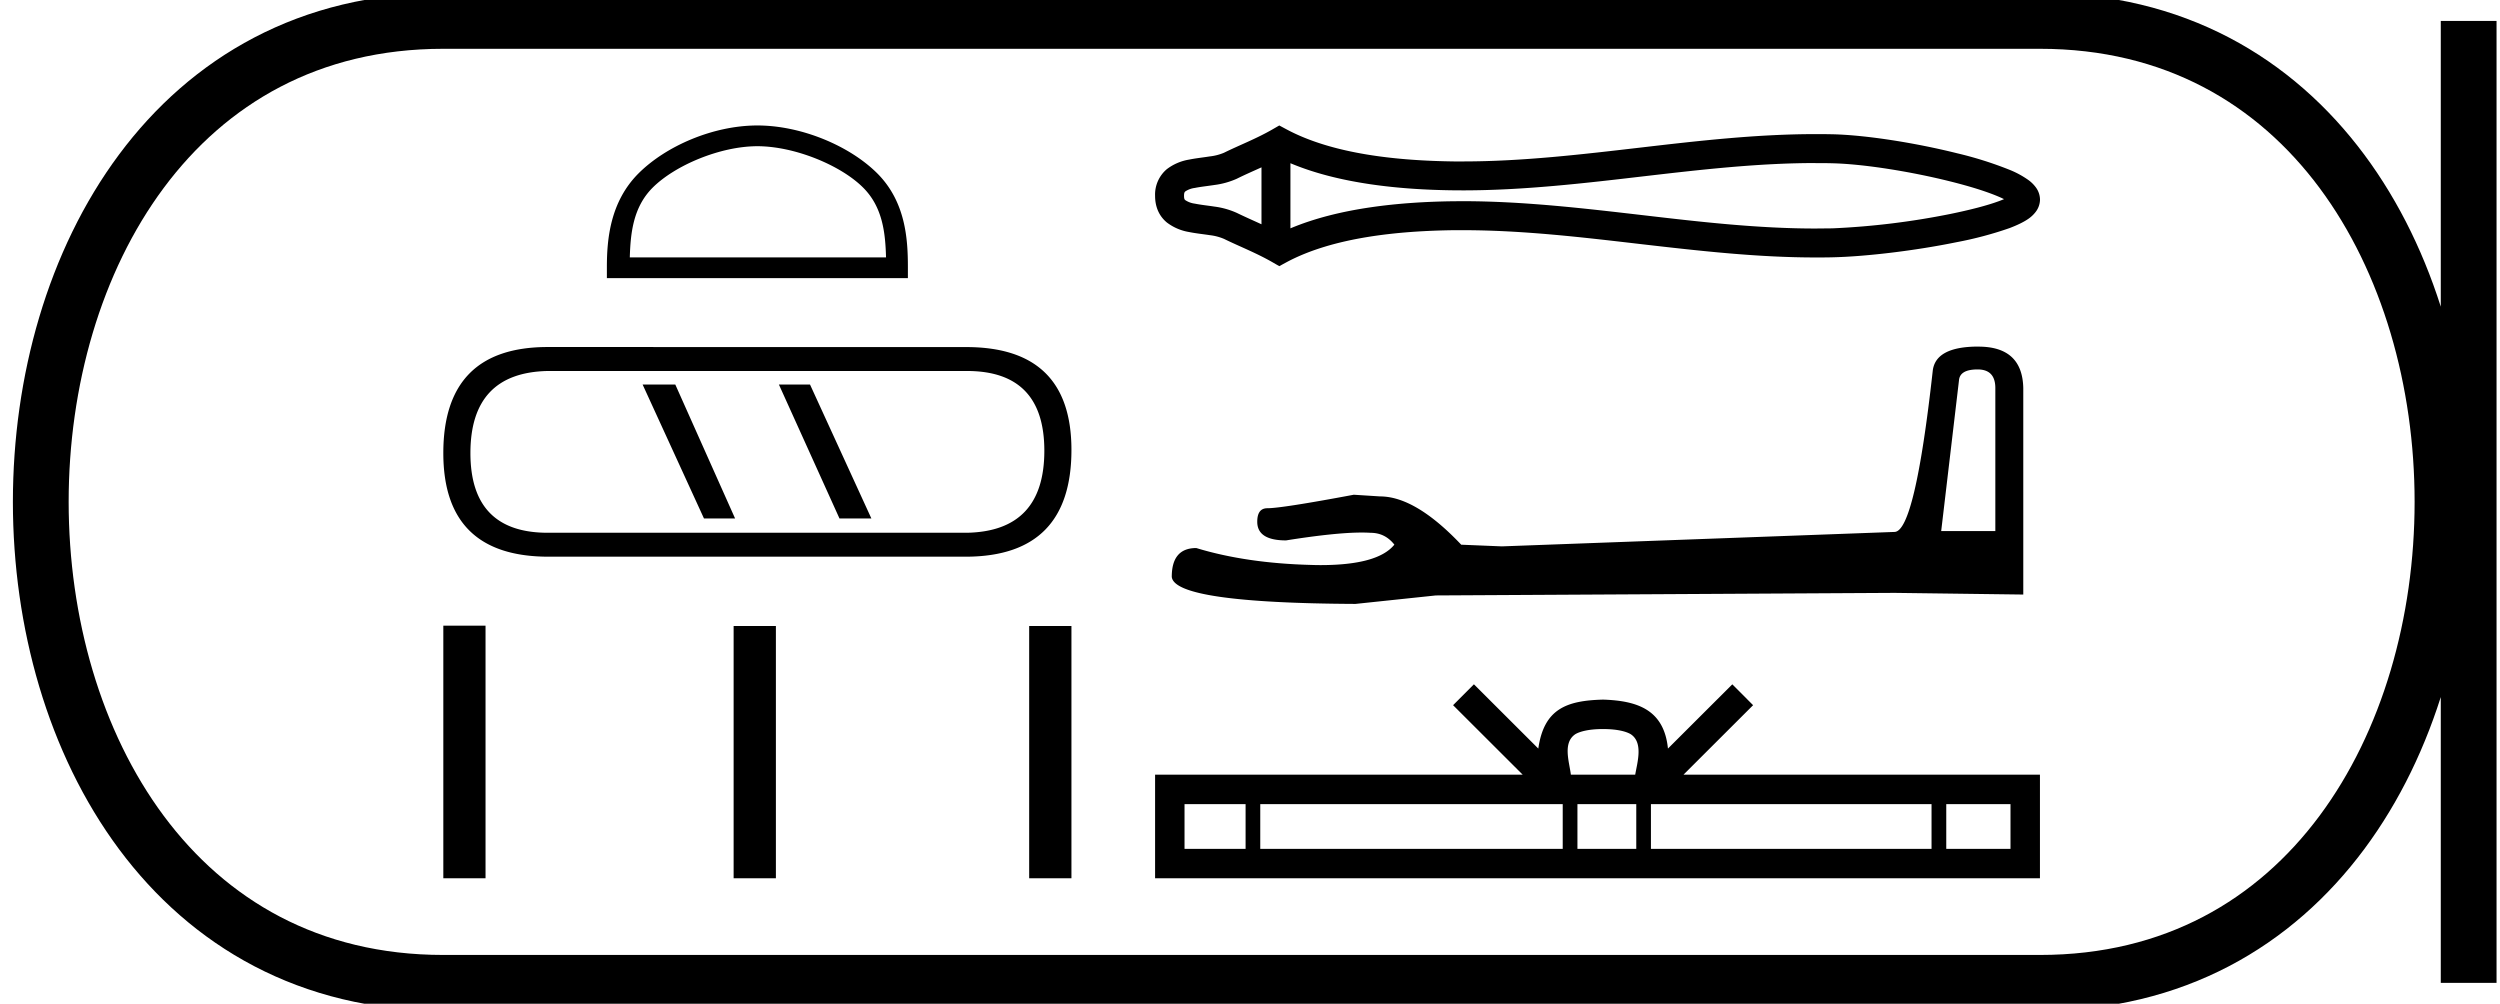 <svg xmlns="http://www.w3.org/2000/svg" width="44.832" height="18"><path d="M13.582 2.622c.664 0 1.495.34 1.897.743.352.351.398.818.41 1.251h-4.595c.013-.433.059-.9.41-1.251.403-.402 1.214-.743 1.878-.743zm0-.372c-.788 0-1.635.364-2.132.86-.509.51-.567 1.18-.567 1.682v.196h5.398v-.196c0-.502-.039-1.172-.548-1.682-.497-.496-1.364-.86-2.151-.86zm-2.058 4.646l1.1 2.401h.558L12.11 6.896zm2.444 0l1.086 2.401h.572l-1.1-2.401zm3.373-.243q1.387 0 1.387 1.43 0 1.443-1.387 1.471H9.823q-1.387 0-1.387-1.429 0-1.444 1.387-1.472zm-7.518-.43q-1.873 0-1.873 1.902 0 1.858 1.887 1.858h7.504q1.873-.014 1.873-1.915 0-1.844-1.887-1.844zM7.95 11.22v4.53h.757v-4.53zm5.206.006v4.524h.758v-4.524zm5.3 0v4.524h.758v-4.524zM36.09 3.489zm-.004.173zm-13.464-.661v1.021c-.152-.07-.301-.135-.442-.204a1.42 1.42 0 0 0-.407-.114c-.116-.018-.236-.03-.345-.052a.4.4 0 0 1-.171-.062c-.014-.01-.024-.025-.024-.079 0-.053.01-.067.024-.079a.4.4 0 0 1 .171-.062c.109-.022.23-.034.345-.052a1.42 1.42 0 0 0 .407-.113c.14-.07.29-.135.442-.204zm0 1.021zm.519.073zm9.415-1.17c.1 0 .202 0 .302.003.565.013 1.41.149 2.11.324.346.086.655.181.876.276.034.014.065.029.094.043a2.02 2.02 0 0 1-.083.033c-.22.082-.53.161-.876.232a13.72 13.72 0 0 1-2.12.259l-.303.003c-1.021 0-2.04-.116-3.058-.235-1.087-.126-2.174-.255-3.266-.255l-.166.001c-.954.012-2.051.118-2.925.486V2.927c.874.368 1.97.475 2.925.486l.166.001c1.092 0 2.18-.128 3.266-.255 1.018-.118 2.037-.235 3.058-.235zm-9.615-.675l-.125.072c-.29.167-.595.283-.866.417a.913.913 0 0 1-.256.066c-.125.02-.253.033-.37.057a.9.9 0 0 0-.4.172.596.596 0 0 0-.21.477c0 .208.078.368.21.478a.9.9 0 0 0 .4.172c.117.024.245.037.37.056a.913.913 0 0 1 .256.067c.271.133.575.25.866.417l.125.072.127-.069c.84-.451 2.013-.563 3.005-.576h.16c1.072 0 2.139.127 3.205.251 1.04.12 2.078.238 3.12.238.105 0 .208 0 .312-.003.6-.014 1.48-.12 2.213-.27a6.59 6.59 0 0 0 .955-.254c.136-.052.249-.106.332-.163a.58.58 0 0 0 .133-.124.37.37 0 0 0 .08-.225.376.376 0 0 0-.077-.221.61.61 0 0 0-.129-.127 1.635 1.635 0 0 0-.328-.18 6.625 6.625 0 0 0-.955-.302c-.737-.184-1.62-.325-2.224-.34a13.25 13.25 0 0 0-.311-.003c-1.043 0-2.082.118-3.12.239-1.067.124-2.134.251-3.205.251h-.161c-.992-.013-2.164-.125-3.005-.577l-.127-.068zm12.523 4.375q.318 0 .318.334v2.565h-.971l.319-2.702q.015-.197.334-.197zm.015-.41q-.774 0-.82.44-.319 2.87-.683 2.884l-7.043.259-.729-.03q-.82-.866-1.457-.866l-.47-.03q-1.291.242-1.55.242-.181 0-.181.243 0 .334.516.334.886-.141 1.36-.141.085 0 .158.005.258 0 .425.212-.296.367-1.325.367-.08 0-.163-.003-1.169-.03-2.064-.303-.44 0-.44.516.045.47 3.294.486l1.442-.152 8.227-.046 2.307.03V6.96q-.015-.744-.804-.744zm-6.732 6.859c.258 0 .412.044.493.09.233.148.122.505.084.728H28.17c-.027-.228-.153-.576.085-.729.08-.045.235-.089.492-.089zm-6.41 1.346v.802h-1.095v-.802zm5.687 0v.802H22.6v-.802zm1.319 0v.802h-1.055v-.802zm5.295 0v.802h-5.032v-.802zm1.416 0v.802h-1.152v-.802zm-9.623-2.148l-.373.374 1.248 1.246h-6.592v1.858h15.868v-1.858H30.19l1.248-1.246-.373-.374-1.154 1.152c-.07-.698-.548-.858-1.163-.878-.657.017-1.06.166-1.162.878l-1.154-1.152z"/><path d="M7.95.375c-9.625 0-9.625 17.25 0 17.25m0-17.25h28.632M7.95 17.625h28.632M44.27.375v17.25M36.582.375c9.625 0 9.625 17.25 0 17.25" fill="none" stroke="#000"/></svg>